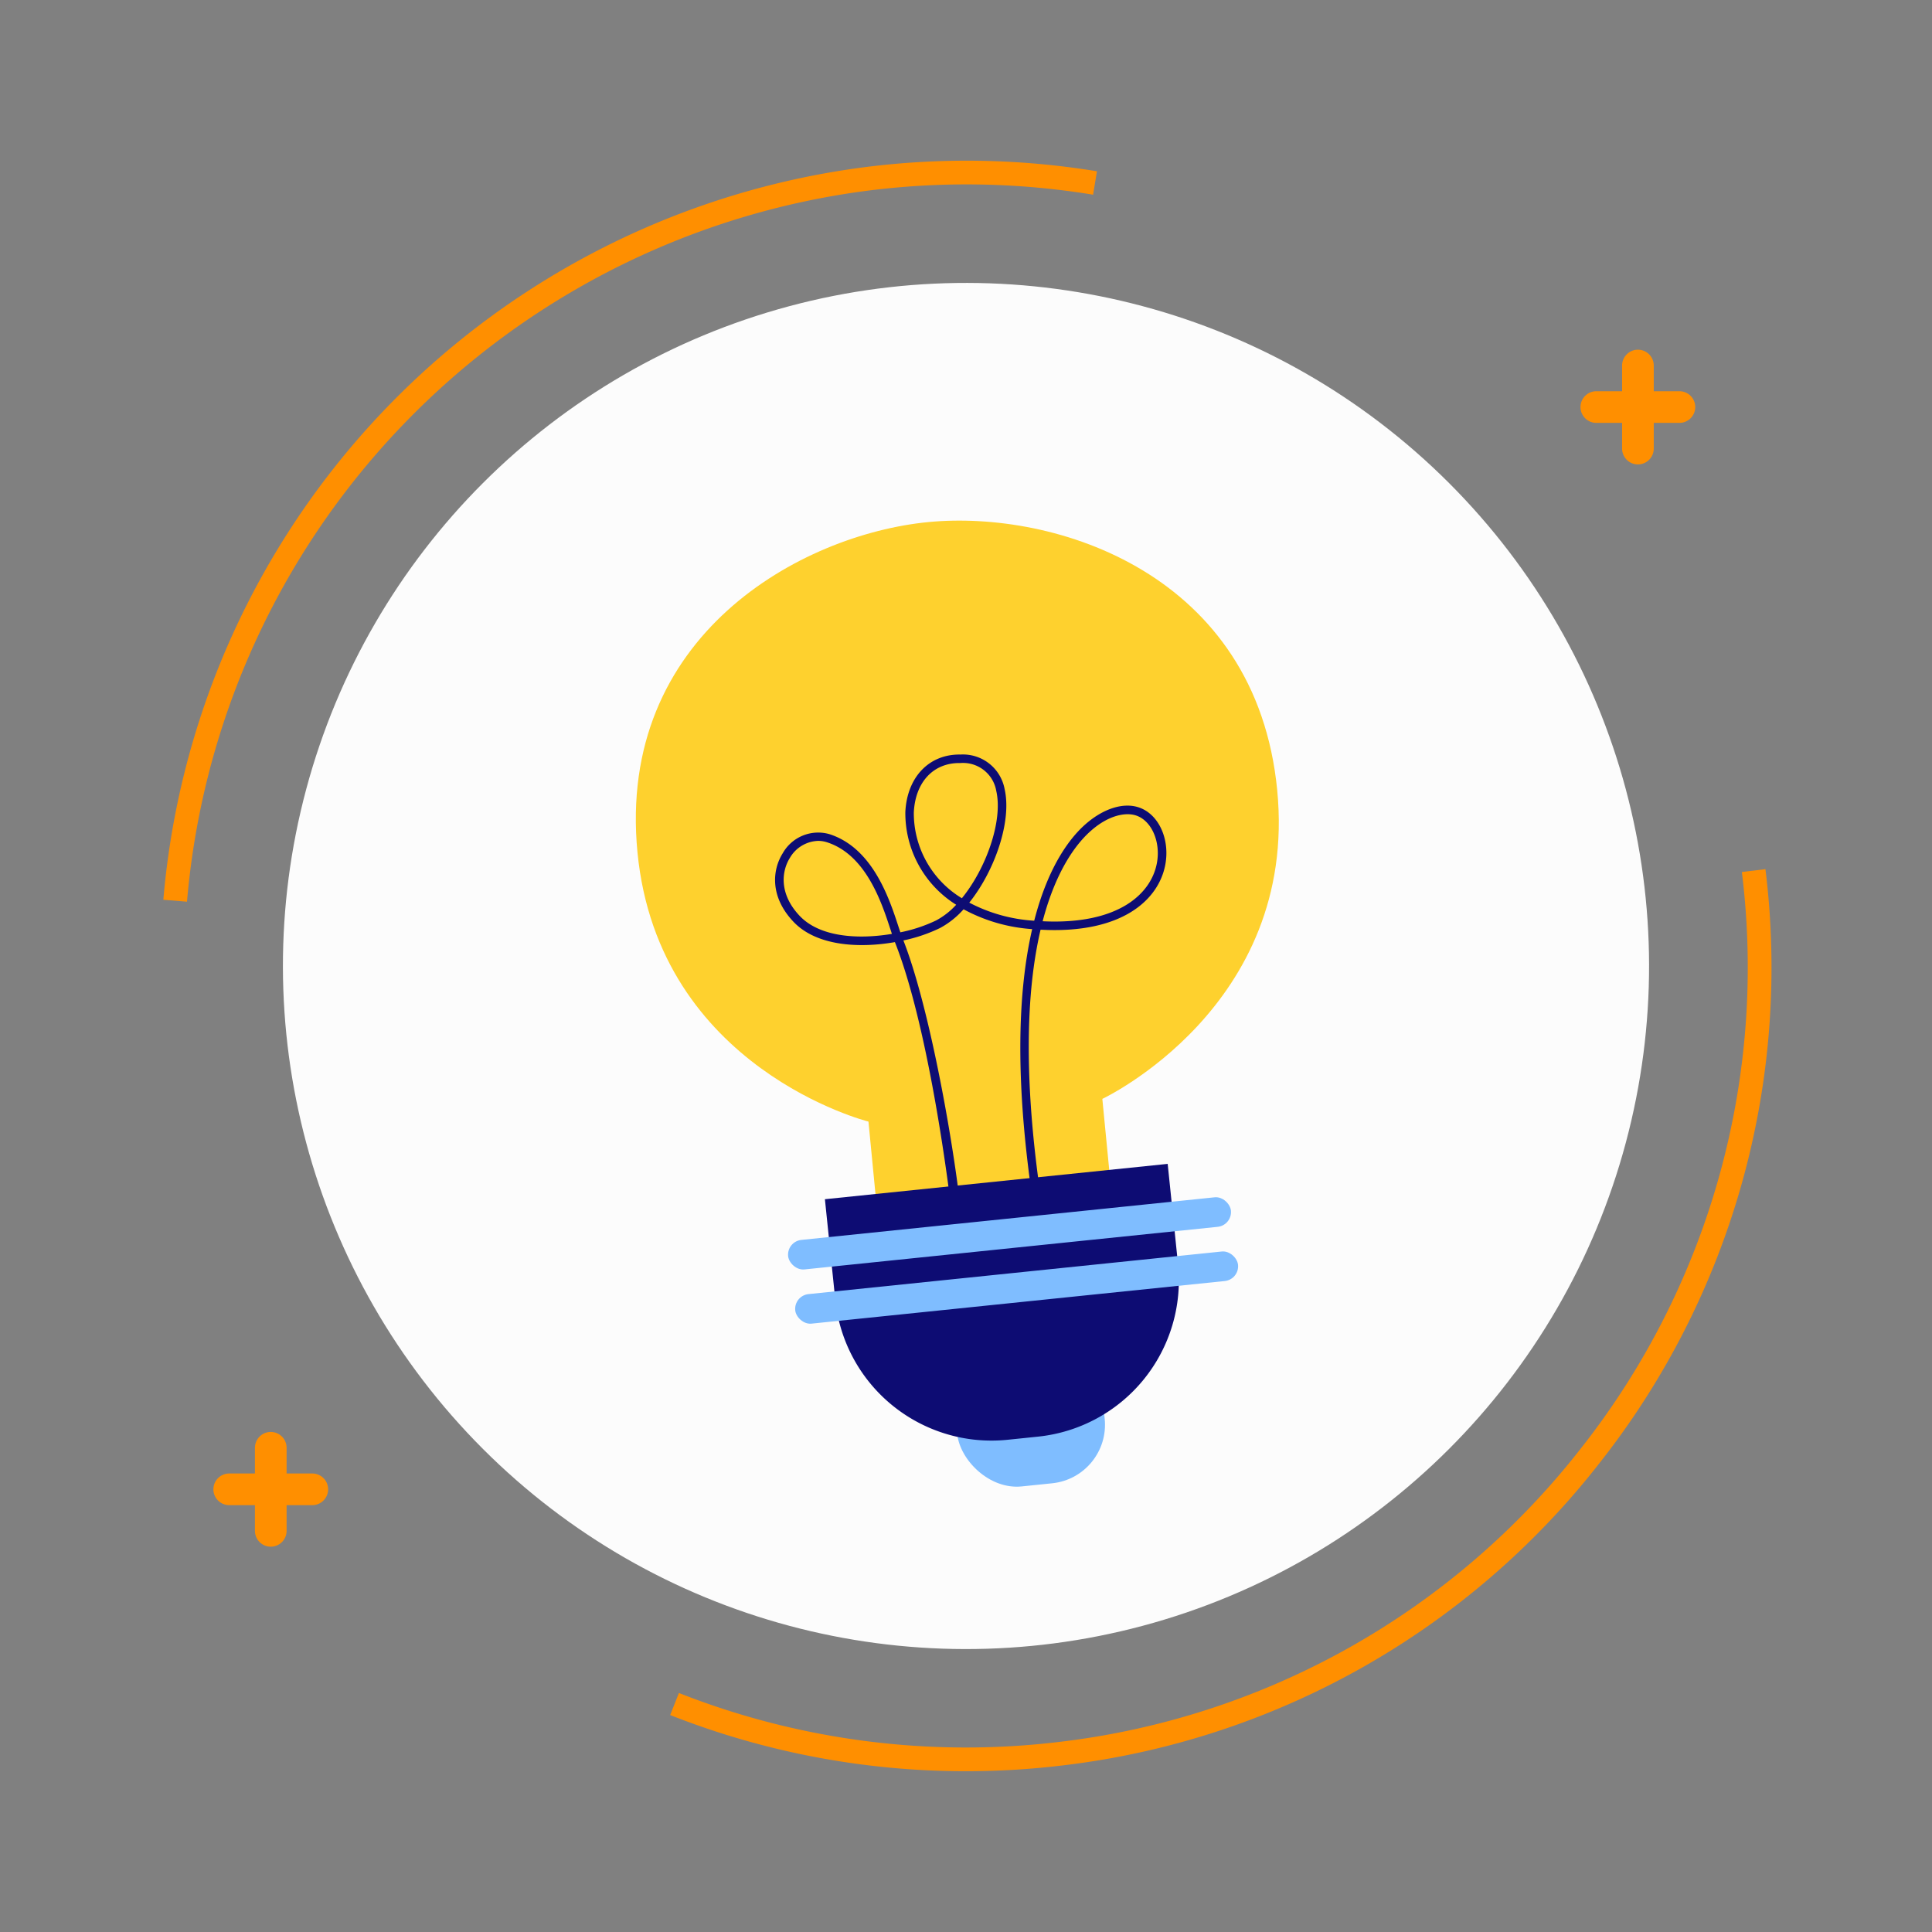 <svg xmlns="http://www.w3.org/2000/svg" xmlns:xlink="http://www.w3.org/1999/xlink" width="169.177" height="169.178" viewBox="0 0 169.177 169.178">
  <rect x="0" y="0" width="169.177" height="169.178" fill="#808080" stroke="none"/>
  <defs>
    <clipPath id="clip-path">
      <path id="Trazado_14825" data-name="Trazado 14825" d="M-432.283,154.293l-.906-9.336s17.156-8.049,15.314-27.025-19.41-24.565-30.555-23.484-27.307,9.948-25.465,28.922,20.226,23.575,20.226,23.575l.905,9.336Z" transform="translate(474.039 -94.32)" fill="none"/>
    </clipPath>
  </defs>
  <g id="Grupo_13086" data-name="Grupo 13086" transform="translate(-275.813 -13709)">
    <circle id="Elipse_790" data-name="Elipse 790" cx="59.813" cy="59.813" r="59.813" transform="translate(275.813 13793.588) rotate(-45)" fill="#fcfcfc"/>
    <path id="Trazado_14817" data-name="Trazado 14817" d="M-443.8,217.362a70.459,70.459,0,0,1-25.9-4.918l.766-1.932a68.535,68.535,0,0,0,33.374,4.275,67.983,67.983,0,0,0,45.626-25.717,67.98,67.98,0,0,0,14.078-50.448l2.064-.25A70.051,70.051,0,0,1-388.3,190.352a70.046,70.046,0,0,1-47.013,26.5A70.764,70.764,0,0,1-443.8,217.362Z" transform="translate(804.197 13646.736)" fill="#ff8f00"/>
    <path id="Trazado_14818" data-name="Trazado 14818" d="M-531.685,113.717l-2.072-.169a70.721,70.721,0,0,1,61.806-64.2,70.643,70.643,0,0,1,19.946.409l-.337,2.051a68.564,68.564,0,0,0-19.36-.4A68.634,68.634,0,0,0-531.685,113.717Z" transform="translate(823.873 13674.241)" fill="#ff8f00"/>
    <g id="Grupo_13080" data-name="Grupo 13080" transform="translate(414.212 13739.622)">
      <path id="Trazado_14819" data-name="Trazado 14819" d="M-348,82.764a1.385,1.385,0,0,1-1.386-1.386V74.1A1.386,1.386,0,0,1-348,72.719a1.386,1.386,0,0,1,1.386,1.386v7.274A1.386,1.386,0,0,1-348,82.764Z" transform="translate(353.027 -72.719)" fill="#ff8f00"/>
      <path id="Trazado_14820" data-name="Trazado 14820" d="M-345.98,80.74h-7.275a1.386,1.386,0,0,1-1.386-1.386,1.386,1.386,0,0,1,1.386-1.386h7.275a1.386,1.386,0,0,1,1.386,1.386A1.386,1.386,0,0,1-345.98,80.74Z" transform="translate(354.64 -74.332)" fill="#ff8f00"/>
    </g>
    <g id="Grupo_13081" data-name="Grupo 13081" transform="translate(294.5 13834.391)">
      <path id="Trazado_14821" data-name="Trazado 14821" d="M-520.794,219.551a1.386,1.386,0,0,1-1.386-1.386v-7.275a1.386,1.386,0,0,1,1.386-1.386,1.386,1.386,0,0,1,1.386,1.386v7.275A1.386,1.386,0,0,1-520.794,219.551Z" transform="translate(525.817 -209.505)" fill="#ff8f00"/>
      <path id="Trazado_14822" data-name="Trazado 14822" d="M-518.769,217.526h-7.274a1.385,1.385,0,0,1-1.386-1.386,1.386,1.386,0,0,1,1.386-1.386h7.274a1.386,1.386,0,0,1,1.386,1.386A1.385,1.385,0,0,1-518.769,217.526Z" transform="translate(527.429 -211.118)" fill="#ff8f00"/>
    </g>
    <g id="Grupo_13085" data-name="Grupo 13085" transform="translate(331.49 13754.588)">
      <rect id="Rectángulo_3082" data-name="Rectángulo 3082" width="12.981" height="12.981" rx="5.152" transform="translate(27.34 72.187) rotate(-5.886)" fill="#7fbdff"/>
      <g id="Grupo_13084" data-name="Grupo 13084" transform="translate(0 0)">
        <path id="Trazado_14823" data-name="Trazado 14823" d="M-432.283,154.293l-.906-9.336s17.156-8.049,15.314-27.025-19.41-24.565-30.555-23.484-27.307,9.948-25.465,28.922,20.226,23.575,20.226,23.575l.905,9.336Z" transform="translate(474.039 -94.32)" fill="#fed12e"/>
        <g id="Grupo_13083" data-name="Grupo 13083">
          <g id="Grupo_13082" data-name="Grupo 13082" clip-path="url(#clip-path)">
            <path id="Trazado_14824" data-name="Trazado 14824" d="M-440.267,166.253l-.437-.088-.069-.221.337-.1-.346-.02c0-.625-1.873-17.238-5.166-25.513-3.141.552-6.869.346-8.885-1.785-2.081-2.2-1.85-4.539-.939-5.993a3.567,3.567,0,0,1,4.078-1.68c3.794,1.2,5.25,5.635,6.032,8.019.069.21.132.4.193.581a13.235,13.235,0,0,0,3.138-1.043,6.624,6.624,0,0,0,1.75-1.37,9.463,9.463,0,0,1-4.452-8.123c.149-3.058,2.085-5.078,4.825-5.031a3.709,3.709,0,0,1,3.866,3.016c.65,2.819-.86,7.167-3.093,9.952a14.021,14.021,0,0,0,5.687,1.584c1.264-4.928,3.232-7.351,4.5-8.46,1.531-1.34,3.245-1.9,4.589-1.485,1.774.54,2.822,2.762,2.386,5.057-.577,3.035-3.758,6.064-10.918,5.673-1.241,5.295-1.654,13.434.4,25.859l-.736.121c-2.051-12.4-1.649-20.617-.4-26.031a14.628,14.628,0,0,1-6.007-1.736,7.5,7.5,0,0,1-2.058,1.639,13.854,13.854,0,0,1-3.211,1.089c2.818,7.209,5.205,22.972,5.137,25.568l.01,0-.01,0a.749.749,0,0,1-.056.351Zm-12.4-34.807a2.968,2.968,0,0,0-2.471,1.48c-.762,1.218-.94,3.194.849,5.085s5.179,2.066,8.081,1.58c-.051-.152-.1-.315-.162-.489-.74-2.257-2.118-6.459-5.546-7.54A2.48,2.48,0,0,0-452.668,131.446Zm19.658,7.038c6.586.322,9.489-2.372,10-5.076.36-1.894-.479-3.781-1.871-4.2-.845-.259-2.308-.044-3.88,1.334C-429.956,131.585-431.8,133.86-433.01,138.484Zm-7.3-13.854c-2.294,0-3.853,1.688-3.982,4.323a8.714,8.714,0,0,0,4.208,7.516c2.122-2.6,3.614-6.785,3.011-9.4a2.952,2.952,0,0,0-3.152-2.438Z" transform="translate(468.633 -103.402)" fill="#0d0c73"/>
          </g>
        </g>
        <path id="Rectángulo_3083" data-name="Rectángulo 3083" d="M0,0H30.174a0,0,0,0,1,0,0V8.844a13.75,13.75,0,0,1-13.75,13.75H13.75A13.75,13.75,0,0,1,0,8.844V0A0,0,0,0,1,0,0Z" transform="translate(16.557 59.422) rotate(-5.886)" fill="#0d0c73"/>
      </g>
      <rect id="Rectángulo_3084" data-name="Rectángulo 3084" width="38.978" height="2.599" rx="1.299" transform="translate(13.203 63.119) rotate(-5.886)" fill="#7fbdff"/>
      <rect id="Rectángulo_3085" data-name="Rectángulo 3085" width="38.978" height="2.599" rx="1.299" transform="translate(13.826 67.865) rotate(-5.886)" fill="#7fbdff"/>
    </g>
  </g>
</svg>

